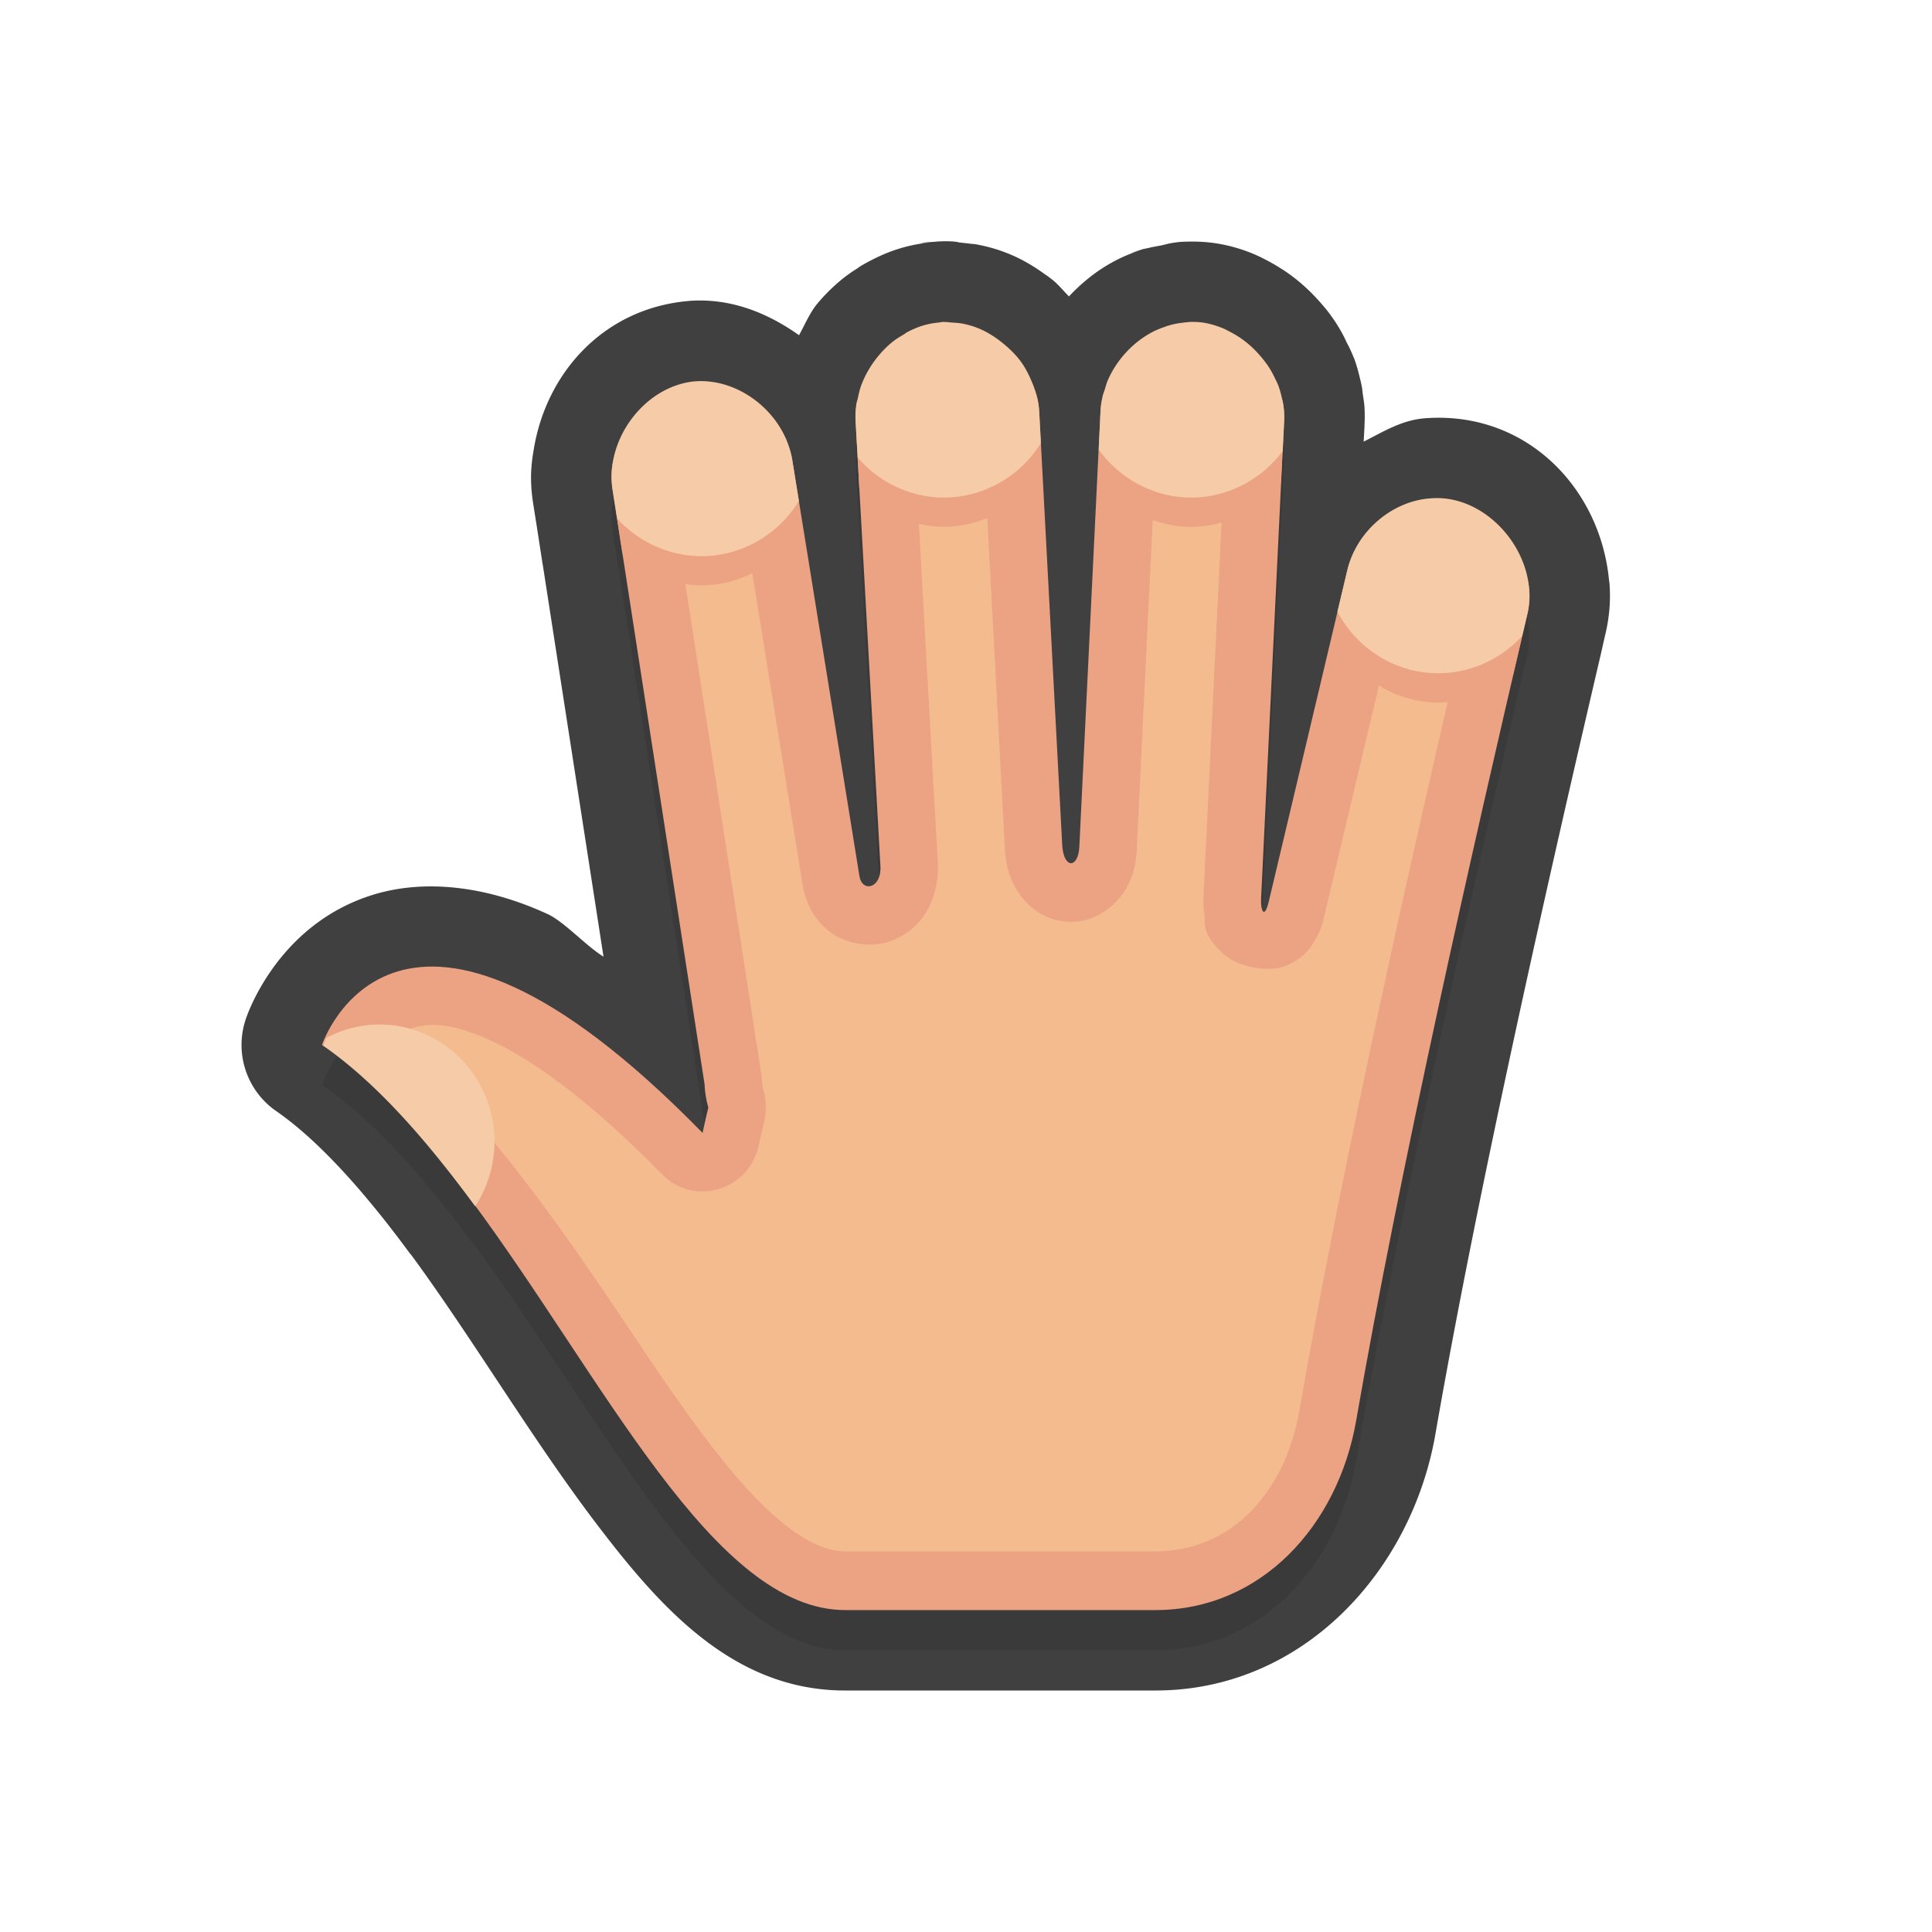<?xml version="1.0" encoding="UTF-8" standalone="no"?>
<svg
   id="svg6031"
   width="24"
   height="24"
   version="1.1"
   sodipodi:docname="openhand_24.svg"
   inkscape:version="1.1.2 (1:1.1+202202050950+0a00cf5339)"
   xmlns:inkscape="http://www.inkscape.org/namespaces/inkscape"
   xmlns:sodipodi="http://sodipodi.sourceforge.net/DTD/sodipodi-0.dtd"
   xmlns="http://www.w3.org/2000/svg"
   xmlns:svg="http://www.w3.org/2000/svg">
  <sodipodi:namedview
     id="namedview14"
     pagecolor="#ffffff"
     bordercolor="#666666"
     borderopacity="1.0"
     inkscape:pageshadow="2"
     inkscape:pageopacity="0.0"
     inkscape:pagecheckerboard="0"
     showgrid="false"
     inkscape:zoom="11.42"
     inkscape:cx="15.980736"
     inkscape:cy="16.024518"
     inkscape:window-width="1920"
     inkscape:window-height="1019"
     inkscape:window-x="0"
     inkscape:window-y="34"
     inkscape:window-maximized="1"
     inkscape:current-layer="svg6031" />
  <defs
     id="defs6033">
    <filter
       id="filter852"
       style="color-interpolation-filters:sRGB"
       width="1.098"
       height="1.094"
       x="-0.05"
       y="-0.05">
      <feGaussianBlur
         id="feGaussianBlur854"
         stdDeviation=".43" />
    </filter>
    <filter
       id="filter901"
       style="color-interpolation-filters:sRGB"
       width="1.098"
       height="1.094"
       x="-0.049"
       y="-0.047">
      <feGaussianBlur
         id="feGaussianBlur903"
         stdDeviation=".43" />
    </filter>
    <filter
       inkscape:collect="always"
       style="color-interpolation-filters:sRGB"
       id="filter1543"
       x="-0.052"
       y="-0.048"
       width="1.103"
       height="1.097">
      <feGaussianBlur
         inkscape:collect="always"
         stdDeviation="0.323"
         id="feGaussianBlur1545" />
    </filter>
  </defs>
  <path
     style="color:#000000;fill:#010101;stroke-linecap:round;stroke-linejoin:round;-inkscape-stroke:none;opacity:0.75"
     d="m 11.633,3.002 c -0.272,0.017 -0.269,0.02 -0.018,0.002 -0.211,0.015 -0.224,0.023 -0.043,0.006 -0.119,0.011 -0.254,0.034 -0.393,0.076 -0.143,0.043 -0.269,0.1 -0.385,0.162 A 1,1 0 0 0 10.789,3.25 c -0.149,0.081 -0.169,0.1 -0.068,0.041 -0.062,0.037 -0.158,0.093 -0.271,0.186 -0.112,0.092 -0.206,0.188 -0.287,0.283 C 10.063,3.876 10.002,4.027 9.926,4.164 9.539,3.89 9.081,3.699 8.559,3.738 a 1,1 0 0 0 -0.018,0.002 C 7.488,3.837 6.775,4.643 6.627,5.605 c -0.023,0.132 -0.037,0.278 -0.027,0.434 8.39e-5,0.002 -8.73e-5,0.002 0,0.004 0.005,0.087 0.015,0.161 0.025,0.223 l 0.051,0.324 0.061,0.396 a 1,1 0 0 0 0.004,0.023 l 0.004,0.023 0.752,4.852 C 7.279,11.75 7.007,11.448 6.801,11.354 6.017,10.994 5.262,10.926 4.648,11.111 3.421,11.481 3.051,12.666 3.051,12.666 a 1,1 0 0 0 0.381,1.137 c 0.029,0.02 0.005,0.004 0.014,0.01 0.524,0.366 1.095,1.007 1.652,1.766 a 1,1 0 0 0 0.006,0.004 c 0.769,1.046 1.508,2.298 2.307,3.348 C 8.21,19.982 9.123,21.009 10.516,21 h 3.84 a 1,1 0 0 0 0.002,0 c 1.839,-0.002 3.18,-1.496 3.473,-3.184 0.518,-2.984 1.391,-6.849 2.055,-9.689 L 19.938,7.896 c 0.024,-0.095 0.038,-0.181 0.047,-0.256 0.013,-0.103 0.016,-0.198 0.014,-0.281 v -0.006 c -0.002,-0.066 -0.005,-0.106 -0.006,-0.111 a 1,1 0 0 0 -0.004,-0.029 c 0.003,0.023 -0.004,-0.029 -0.006,-0.053 -0.13,-1.122 -1.036,-2.052 -2.27,-1.965 -0.295,0.019 -0.528,0.168 -0.773,0.291 l 0.01,-0.184 v -0.014 c 0.004,-0.075 0.005,-0.148 0,-0.225 v -0.008 c -0.004,-0.058 -0.014,-0.109 -0.021,-0.16 -7.73e-4,-0.005 -0.001,-0.011 -0.002,-0.016 -0.003,-0.017 -0.003,-0.038 -0.006,-0.055 -0.018,-0.096 -0.034,-0.15 -0.023,-0.104 v -0.002 c -0.018,-0.077 -0.04,-0.169 -0.08,-0.275 a 1,1 0 0 0 -0.002,-0.002 C 16.772,4.331 16.74,4.274 16.734,4.264 c -0.014,-0.028 -0.043,-0.099 -0.107,-0.203 -0.034,-0.056 -0.066,-0.103 -0.094,-0.141 -0.052,-0.073 -0.094,-0.12 -0.117,-0.146 -0.139,-0.162 -0.303,-0.31 -0.492,-0.432 a 1,1 0 0 0 -0.002,0 C 15.858,3.3 15.795,3.264 15.73,3.23 15.707,3.219 15.651,3.187 15.561,3.15 15.445,3.103 15.311,3.059 15.156,3.031 15.008,3.004 14.866,2.998 14.736,3.002 h -0.012 c -0.085,0.003 -0.133,0.011 -0.113,0.01 a 1,1 0 0 0 -0.025,0.002 c -7e-6,7e-7 -0.005,0.002 -0.006,0.002 h -0.002 c -0.056,0.006 -0.115,0.026 -0.174,0.037 -0.001,4.06e-4 -0.003,-4.392e-4 -0.004,0 -0.044,0.009 -0.086,0.015 -0.131,0.027 -0.01,0.003 -0.019,0.003 -0.029,0.006 -0.01,0.003 -0.019,0.003 -0.029,0.006 a 1,1 0 0 0 -0.012,0.002 c -0.19,0.059 -0.195,0.065 -0.023,0.01 a 1,1 0 0 0 -0.004,0.002 c -0.096,0.032 -0.209,0.074 -0.33,0.139 -0.223,0.118 -0.408,0.272 -0.564,0.438 -6.51e-4,-6.485e-4 -0.001,-0.001 -0.002,-0.002 -3.29e-4,-3.266e-4 3.28e-4,-0.002 0,-0.002 C 13.211,3.614 13.146,3.534 13.084,3.484 13.037,3.446 13.007,3.425 13,3.42 a 1,1 0 0 0 -0.002,0 C 12.872,3.328 12.713,3.223 12.502,3.141 12.364,3.087 12.237,3.056 12.125,3.035 c -2.4e-5,-4.7e-6 -0.013,-0.002 -0.016,-0.002 -0.031,-0.005 -0.019,-7.829e-4 -0.043,-0.004 -0.085,-0.011 -0.164,-0.018 -0.154,-0.018 a 1,1 0 0 0 -0.014,-0.002 c 0.025,0.002 -0.066,-0.021 -0.266,-0.008 z m 0.123,2 a 1,1 0 0 0 0.004,0 c -0.006,-9.998e-4 0.01,0.001 0.002,0 a 1,1 0 0 0 0.004,0.002 c 1.7e-5,3.1e-6 0.009,-6.99e-5 0.01,0 1.86e-4,1.4e-5 0.002,-1.65e-5 0.002,0 -0.015,-0.006 2.72e-4,0.001 0.039,0.029 0.024,0.018 0.027,0.02 0.01,0.006 a 1,1 0 0 0 0.002,0.002 c 0.035,0.028 0.05,0.046 0.049,0.045 -0.01,-0.013 8.87e-4,-0.003 0.021,0.047 0.005,0.013 0.006,0.017 0.002,0.006 a 1,1 0 0 0 0.002,0.004 c -0.024,-0.071 -0.022,-0.065 0.004,0.02 a 1,1 0 0 0 0.006,0.021 l 0.018,0.346 a 1,1 0 0 0 0.002,0.029 l 0.264,4.988 c 0.009,0.177 0.034,0.36 0.15,0.582 0.116,0.222 0.409,0.572 0.914,0.594 0.505,0.022 0.85,-0.327 0.98,-0.557 0.13,-0.23 0.157,-0.419 0.166,-0.6 l 0.238,-4.932 0.023,-0.465 a 1,1 0 0 0 0.002,-0.012 1,1 0 0 0 0.002,-0.014 c -0.019,0.081 -0.012,0.053 0.006,-0.006 v -0.002 c 0.014,-0.044 0.021,-0.06 0.002,-0.016 0.008,-0.017 0.022,-0.039 0.039,-0.059 0.002,-0.002 0.002,-0.004 0.004,-0.006 a 1,1 0 0 0 0.002,0 c 0.026,-0.028 0.046,-0.042 0.055,-0.047 -0.006,0.003 0.005,-0.002 0.01,-0.004 1.34e-4,-2.56e-5 0.004,6e-7 0.004,0 a 1,1 0 0 0 0.004,-0.002 h -0.014 c 0.065,-0.006 0.07,-0.004 0.008,-0.002 a 1,1 0 0 0 0.01,0 l -0.004,0.002 a 1,1 0 0 0 0.002,0 c -0.003,7.928e-4 -0.006,0.001 0.004,0 3.88e-4,1.172e-4 0.001,-2.682e-4 0.002,0 0.003,9.196e-4 -0.002,-0.001 0.006,0.002 -0.029,-0.012 -0.026,-0.013 0.01,0.006 0.006,0.003 0.014,0.007 0.018,0.01 0.017,0.011 0.037,0.027 0.059,0.053 0.023,0.027 0.027,0.033 0.016,0.018 0.009,0.013 0.013,0.018 0.012,0.016 -0.019,-0.031 -0.013,-0.025 0.01,0.023 0.022,0.046 0.018,0.039 0.008,0.014 -0.004,-0.012 7.89e-4,-0.003 0.006,0.02 a 1,1 0 0 0 0,0.002 c 0.011,0.05 0.002,0.002 0.002,0.002 4e-6,3.76e-5 -10e-7,0.002 0,0.002 a 1,1 0 0 0 0.004,0.016 1,1 0 0 0 0,0.002 1,1 0 0 0 0,0.004 l -0.287,5.91 c -0.005,0.098 -0.005,0.193 0.014,0.314 0.019,0.122 -0.078,0.268 0.336,0.645 0.207,0.189 0.756,0.323 1.08,0.186 0.324,-0.137 0.413,-0.31 0.477,-0.412 0.127,-0.205 0.135,-0.298 0.16,-0.404 l 0.854,-3.6 a 1,1 0 0 0 0.027,-0.23 v 0.115 l 0.092,-0.381 a 1,1 0 0 0 0.01,-0.029 C 17.73,7.26 17.841,7.187 17.838,7.188 a 1,1 0 0 0 0.018,0 c -0.048,0.004 0.134,0.145 0.141,0.203 a 1,1 0 0 0 0,0.004 c 0.001,0.014 -1.85e-4,-0.001 0,0.002 2.77e-4,0.005 0.002,0.021 0.002,0.002 a 1,1 0 0 0 0,0.004 c 0,0 0.002,-0.002 0.002,-0.002 a 1,1 0 0 0 -0.002,0.004 c -1.9e-5,5.293e-4 1.2e-5,0.002 0,0.002 a 1,1 0 0 0 0,0.002 v 0.002 a 1,1 0 0 0 -0.004,0.012 l -0.059,0.252 C 17.269,10.527 16.394,14.403 15.861,17.473 15.699,18.407 15.129,18.999 14.354,19 h -3.844 a 1,1 0 0 0 -0.006,0 C 10.271,19.002 9.692,18.626 9.002,17.719 8.312,16.812 7.563,15.552 6.709,14.391 a 1,1 0 0 0 -0.01,-0.004 c -0.364,-0.494 -0.829,-0.885 -1.256,-1.318 0.116,-0.008 0.199,-0.045 0.523,0.104 0.459,0.211 1.151,0.686 2.045,1.602 a 1,1 0 0 0 1.693,-0.494 c 0,0 0.025,-0.115 0.066,-0.287 a 1,1 0 0 0 -0.014,-0.516 c -0.002,-0.008 -0.005,-0.029 -0.006,-0.051 A 1,1 0 0 0 9.74,13.312 L 8.719,6.717 a 1,1 0 0 0 -0.004,-0.021 l -0.004,-0.021 -0.059,-0.387 a 1,1 0 0 0 0,-0.004 L 8.6,5.945 a 1,1 0 0 0 -0.002,-0.012 c -0.001,-0.009 -0.002,-0.003 -0.002,-0.002 4.59e-5,5.185e-4 -2.698e-4,-0.007 0,-0.002 a 1,1 0 0 0 0.004,-0.02 C 8.609,5.85 8.722,5.756 8.717,5.744 8.721,5.759 8.853,5.856 8.855,5.875 a 1,1 0 0 0 0.002,0.018 l 0.066,0.41 V 6.225 A 1,1 0 0 0 8.938,6.385 l 0.752,4.656 c 0.039,0.244 0.167,0.543 0.449,0.752 0.282,0.209 0.699,0.264 1.012,0.156 0.625,-0.215 0.809,-0.81 0.785,-1.244 L 11.674,6.016 11.652,5.629 a 1,1 0 0 0 0,-0.002 l -0.025,-0.443 a 1,1 0 0 0 0,-0.006 c -5.53e-4,-0.009 -3.32e-4,-0.012 0,-0.014 -0.027,0.176 -0.031,0.176 0.006,-0.004 0.013,-0.064 0.019,-0.07 0.002,-0.023 0.007,-0.019 0.023,-0.049 0.047,-0.076 0.016,-0.019 0.03,-0.031 0.033,-0.033 -0.02,0.016 -0.016,0.011 0.025,-0.014 0.125,-0.074 0.126,-0.073 0.002,-0.006 a 1,1 0 0 0 0.002,0 c 0.005,-0.003 0.003,-0.003 0.006,-0.004 0.011,0.001 0.013,-8.311e-4 0.006,-0.002 z m 4.082,1.617 c -0.004,0.01 -0.009,0.032 -0.014,0.043 -7.9e-4,0.002 -0.003,0.004 -0.004,0.006 z"
     id="path1395" />
  <path
     id="path1498"
     style="opacity:0.3;fill:#000000;fill-opacity:1;stroke:none;stroke-width:0.769;filter:url(#filter1543)"
     d="m 11.697,4.5 c -0.003,2.059e-4 -0.006,0.002 -0.01,0.002 -0.007,5.183e-4 -0.014,0.003 -0.021,0.004 -0.067,0.006 -0.132,0.018 -0.195,0.037 -0.07,0.021 -0.138,0.051 -0.203,0.086 0,0 -0.002,0 -0.002,0 -0.012,0.007 -0.023,0.016 -0.035,0.023 -0.052,0.031 -0.102,0.061 -0.148,0.1 -0.058,0.047 -0.111,0.101 -0.16,0.158 -0.097,0.114 -0.175,0.244 -0.227,0.385 -0.019,0.053 -0.03,0.107 -0.041,0.162 -0.004,0.019 -0.013,0.037 -0.016,0.057 -0.011,0.075 -0.015,0.15 -0.01,0.227 l 0.025,0.443 0.021,0.387 0.262,4.691 c 0.015,0.276 -0.228,0.33 -0.262,0.119 L 9.924,6.725 v -0.002 L 9.846,6.234 C 9.764,5.657 9.201,5.194 8.633,5.236 8.118,5.284 7.688,5.746 7.611,6.262 7.598,6.33 7.592,6.404 7.598,6.484 c 0.002,0.038 0.007,0.077 0.014,0.115 l 0.053,0.338 0.061,0.398 0.006,0.033 1.021,6.596 c 0.004,0.099 0.019,0.198 0.047,0.293 -0.045,0.185 -0.072,0.316 -0.072,0.316 C 4.925,10.684 4,13.48 4,13.48 c 0.005,0.003 0.011,0.006 0.016,0.01 0.682,0.476 1.301,1.199 1.887,1.996 a 1.428,1.455 0 0 0 0.002,-0.004 c 1.625,2.209 2.979,5.028 4.605,5.018 h 3.846 c 1.307,-0.002 2.263,-1.045 2.49,-2.355 0.526,-3.027 1.399,-6.897 2.064,-9.744 l 0.059,-0.252 c 0.011,-0.043 0.018,-0.087 0.023,-0.131 0.006,-0.048 0.007,-0.094 0.006,-0.139 -3.89e-4,-0.02 -0.002,-0.04 -0.004,-0.061 -0.001,-0.014 -0.002,-0.028 -0.004,-0.041 -0.068,-0.593 -0.615,-1.133 -1.211,-1.088 -0.452,0.026 -0.865,0.361 -1.012,0.797 -0.013,0.032 -0.025,0.066 -0.033,0.104 l -0.121,0.508 a 1.428,1.455 0 0 0 0,0.002 l -0.854,3.6 c -0.051,0.216 -0.104,0.129 -0.096,-0.049 l 0.287,-5.91 c 0.003,-0.04 0.003,-0.08 0,-0.119 -0.002,-0.038 -0.007,-0.074 -0.014,-0.109 -3.04e-4,-0.002 3.12e-4,-0.004 0,-0.006 -0.004,-0.022 -0.011,-0.041 -0.016,-0.062 -0.011,-0.05 -0.025,-0.101 -0.043,-0.148 -0.013,-0.034 -0.029,-0.065 -0.045,-0.098 -0.018,-0.038 -0.036,-0.077 -0.059,-0.113 -0.016,-0.027 -0.034,-0.053 -0.053,-0.078 -0.021,-0.028 -0.044,-0.055 -0.066,-0.082 -0.08,-0.094 -0.173,-0.176 -0.275,-0.242 -0.034,-0.022 -0.07,-0.042 -0.105,-0.061 -0.03,-0.015 -0.059,-0.03 -0.09,-0.043 -0.068,-0.027 -0.137,-0.049 -0.209,-0.062 -0.07,-0.013 -0.141,-0.016 -0.213,-0.014 -0.022,6.07e-4 -0.045,0.004 -0.066,0.006 -0.001,1.566e-4 -0.004,0.002 -0.006,0.002 -0.065,0.007 -0.127,0.02 -0.189,0.039 -8.57e-4,2.613e-4 -0.003,-2.635e-4 -0.004,0 -0.005,0.002 -0.009,0.004 -0.014,0.006 -0.059,0.02 -0.118,0.043 -0.174,0.072 -0.12,0.064 -0.227,0.149 -0.32,0.25 0,0 -0.002,0.002 -0.002,0.002 -0.092,0.1 -0.168,0.214 -0.223,0.338 -0.017,0.038 -0.028,0.079 -0.041,0.119 -0.008,0.026 -0.019,0.05 -0.025,0.076 -0.008,0.034 -0.015,0.069 -0.02,0.104 0,0 0,0.002 0,0.002 -0.005,0.034 -0.008,0.067 -0.01,0.102 l -0.023,0.467 -0.238,4.932 c -0.013,0.274 -0.199,0.28 -0.215,-0.023 L 12.93,6.006 v -0.002 l -0.02,-0.385 c -0.004,-0.095 -0.022,-0.177 -0.049,-0.252 -0.005,-0.016 -0.008,-0.033 -0.014,-0.049 -0.007,-0.022 -0.016,-0.045 -0.025,-0.066 -0.039,-0.095 -0.085,-0.186 -0.146,-0.268 -0.063,-0.084 -0.139,-0.157 -0.221,-0.223 -0.015,-0.012 -0.031,-0.024 -0.047,-0.035 -0.084,-0.062 -0.173,-0.117 -0.27,-0.154 -0.064,-0.025 -0.132,-0.042 -0.199,-0.055 -0.001,-2.463e-4 -0.003,2.416e-4 -0.004,0 -0.035,-0.006 -0.072,-0.007 -0.107,-0.01 -0.044,-0.003 -0.087,-0.011 -0.131,-0.008 z" />
  <path
     id="path4236-1-58-5-6"
     style="fill:#f4bb8e;fill-opacity:1;stroke:none;stroke-width:0.769"
     d="m 11.72,4.363 a 0.357,0.364 0 0 0 0,0.001 c -0.38,0.024 -0.76,0.462 -0.735,0.854 a 0.357,0.364 0 0 0 0.001,0.001 L 11.294,10.74 c 0.014,0.247 -0.092,0.517 -0.353,0.608 -0.13,0.046 -0.298,0.025 -0.417,-0.063 -0.119,-0.088 -0.181,-0.22 -0.201,-0.344 L 9.492,5.793 a 0.357,0.364 0 0 1 0,-0.009 C 9.44,5.415 9.025,5.076 8.663,5.1 8.269,5.138 7.895,5.635 7.963,6.038 a 0.357,0.364 0 0 1 0.001,0.004 L 9.104,13.409 a 0.357,0.364 0 0 1 0.004,0.043 c 0.003,0.069 0.013,0.139 0.032,0.203 a 0.357,0.364 0 0 1 0.006,0.19 C 9.103,14.024 9.078,14.147 9.078,14.147 A 0.357,0.364 0 0 1 8.475,14.331 C 7.545,13.379 6.803,12.852 6.239,12.593 5.675,12.335 5.301,12.338 5.039,12.417 c -0.358,0.108 -0.516,0.336 -0.604,0.501 1.272,0.997 2.294,2.612 3.252,4.041 0.51,0.762 1.005,1.457 1.484,1.942 0.479,0.485 0.921,0.737 1.336,0.734 a 0.357,0.364 0 0 0 0.001,0 h 3.847 c 1.121,-0.001 1.935,-0.884 2.138,-2.055 0.543,-3.127 1.454,-7.149 2.126,-10.016 a 0.357,0.364 0 0 1 0.001,-0.007 C 18.736,7.11 18.254,6.518 17.806,6.552 a 0.357,0.364 0 0 1 -0.005,0.001 c -0.316,0.019 -0.646,0.3 -0.718,0.618 a 0.357,0.364 0 0 1 0,0.003 l -0.975,4.11 c -0.017,0.073 -0.029,0.129 -0.082,0.216 -0.027,0.043 -0.062,0.108 -0.18,0.159 -0.118,0.051 -0.316,0.004 -0.393,-0.067 -0.156,-0.142 -0.126,-0.211 -0.135,-0.274 -0.01,-0.063 -0.011,-0.122 -0.008,-0.186 l 0.286,-5.909 a 0.357,0.364 0 0 1 0.001,-0.004 C 15.621,4.799 15.168,4.336 14.762,4.363 a 0.357,0.364 0 0 0 -0.001,0.001 c -0.356,0.023 -0.719,0.401 -0.734,0.77 a 0.357,0.364 0 0 1 0,0.004 l -0.262,5.398 c -0.005,0.11 -0.024,0.211 -0.084,0.317 -0.06,0.106 -0.202,0.242 -0.396,0.233 -0.194,-0.009 -0.314,-0.146 -0.368,-0.251 -0.055,-0.105 -0.074,-0.208 -0.08,-0.321 L 12.552,5.14 a 0.357,0.364 0 0 1 0,-0.006 c -0.015,-0.396 -0.449,-0.796 -0.833,-0.771 z" />
  <path
     id="path860"
     style="fill:#eba384;fill-opacity:1;stroke:none;stroke-width:0.769"
     d="m 11.72,4.363 c -0.597,0.037 -1.129,0.267 -1.091,0.878 l 0.308,5.52 c 0.015,0.276 -0.227,0.331 -0.261,0.121 L 9.845,5.734 C 9.763,5.156 9.142,5.058 8.573,5.101 7.947,5.158 7.504,5.465 7.612,6.099 l 1.14,7.367 c 0.004,0.099 0.02,0.198 0.047,0.293 -0.045,0.185 -0.071,0.315 -0.071,0.315 C 4.926,10.183 4,12.98 4,12.98 c 0.345,0.238 0.913,0.235 1.23,0.576 0.295,0.317 0.34,0.973 0.617,1.345 1.651,2.22 3.017,5.111 4.663,5.1 h 3.847 c 1.307,-0.002 2.262,-1.045 2.49,-2.355 0.54,-3.111 1.451,-7.131 2.122,-9.996 0.182,-0.715 -0.442,-1.151 -1.162,-1.097 -0.487,0.029 -0.96,0.051 -1.071,0.537 l -0.975,4.11 c -0.051,0.216 -0.103,0.129 -0.095,-0.048 L 15.951,5.241 C 15.992,4.581 15.406,4.322 14.761,4.364 14.203,4.4 13.692,4.549 13.67,5.12 l -0.262,5.398 c -0.013,0.274 -0.197,0.28 -0.213,-0.024 L 12.91,5.12 c -0.024,-0.62 -0.585,-0.796 -1.19,-0.757 z m 0.021,0.364 c 9.28e-4,1.9e-6 0.002,1.9e-6 0.003,0 0.162,-0.01 0.445,0.249 0.452,0.422 4.36e-4,0.004 9.3e-4,0.008 0.001,0.011 l 0.285,5.374 c 0.008,0.151 0.031,0.3 0.12,0.472 0.089,0.172 0.304,0.428 0.668,0.445 0.364,0.017 0.621,-0.238 0.721,-0.415 0.1,-0.177 0.122,-0.331 0.13,-0.482 l 0.262,-5.398 c 4.76e-4,-0.002 9.28e-4,-0.005 0.001,-0.007 0.006,-0.167 0.243,-0.412 0.399,-0.422 h 0.001 c 0.167,-0.011 0.465,0.289 0.453,0.467 -2.9e-5,0.004 -2.9e-5,0.008 0,0.011 l -0.286,5.909 c -0.004,0.084 -0.004,0.161 0.011,0.259 0.015,0.097 -0.052,0.214 0.25,0.49 0.151,0.138 0.542,0.23 0.771,0.131 0.23,-0.1 0.296,-0.224 0.343,-0.301 0.095,-0.154 0.105,-0.232 0.127,-0.324 l 0.975,-4.11 c 4.73e-4,-0.002 9.29e-4,-0.004 0.001,-0.006 0.034,-0.15 0.244,-0.33 0.389,-0.338 0.004,3.75e-5 0.008,3.75e-5 0.013,0 0.175,-0.013 0.49,0.369 0.444,0.55 -10e-4,0.005 -0.002,0.009 -0.003,0.014 -0.672,2.87 -1.584,6.896 -2.13,10.039 -0.179,1.032 -0.854,1.753 -1.788,1.754 h -3.846 c -0.001,-5e-6 -0.003,-5e-6 -0.004,0 -0.277,0.002 -0.635,-0.177 -1.081,-0.628 C 8.977,18.194 8.49,17.513 7.983,16.756 7.111,15.454 6.146,14.006 4.956,12.943 c 0.073,-0.081 0.05,-0.137 0.186,-0.178 0.17,-0.051 0.445,-0.073 0.951,0.159 0.507,0.232 1.219,0.731 2.129,1.662 0.401,0.41 1.089,0.202 1.205,-0.365 0,0 0.024,-0.117 0.066,-0.29 0.031,-0.126 0.028,-0.258 -0.008,-0.382 -0.01,-0.034 -0.017,-0.073 -0.018,-0.112 -0.001,-0.029 -0.004,-0.057 -0.008,-0.085 L 8.317,5.985 c -4.428e-4,-0.003 -9.285e-4,-0.007 -0.001,-0.01 -0.029,-0.171 0.211,-0.484 0.375,-0.507 0.158,-0.005 0.423,0.206 0.446,0.369 8.571e-4,0.005 0.002,0.009 0.003,0.014 L 9.972,11 c 0.031,0.194 0.132,0.424 0.343,0.58 0.211,0.156 0.514,0.193 0.744,0.112 0.459,-0.161 0.611,-0.615 0.591,-0.972 L 11.342,5.2 c 6e-6,-0.002 6e-6,-0.004 0,-0.006 -0.011,-0.172 0.237,-0.457 0.399,-0.467 z" />
  <path
     id="path875"
     style="fill:#eba384;fill-opacity:1;stroke:#000000;stroke-width:0;stroke-linecap:round;stroke-linejoin:round;stroke-miterlimit:4;stroke-dasharray:none;stroke-dashoffset:0;stroke-opacity:1;paint-order:normal"
     d="M 12.912,5.531 C 12.648,5.936 12.203,6.18 11.725,6.181 11.315,6.18 10.924,5.999 10.654,5.684 l 0.021,0.386 c 0.269,0.301 0.65,0.473 1.05,0.474 0.489,-8.073e-4 0.944,-0.256 1.205,-0.678 z m 3.02,0.074 C 15.663,5.967 15.243,6.18 14.797,6.181 14.352,6.18 13.933,5.967 13.664,5.606 l -0.017,0.344 c 0.268,0.373 0.695,0.594 1.149,0.595 0.436,-0.001 0.847,-0.204 1.117,-0.553 z M 9.877,6.292 C 9.61,6.677 9.177,6.907 8.714,6.908 8.315,6.908 7.934,6.737 7.665,6.438 l 0.066,0.43 C 7.995,7.127 8.347,7.271 8.714,7.272 9.206,7.271 9.664,7.012 9.924,6.586 Z m 6.798,1.411 -0.061,0.259 c 0.248,0.47 0.73,0.764 1.254,0.766 0.342,-8e-4 0.672,-0.126 0.93,-0.354 L 18.908,7.901 C 18.639,8.195 18.262,8.362 17.867,8.363 17.386,8.362 16.937,8.113 16.675,7.703 Z" />
  <path
     id="path842"
     style="fill:#f6cba8;fill-opacity:1;stroke:#000000;stroke-width:0;stroke-linecap:round;stroke-linejoin:round;stroke-miterlimit:4;stroke-dasharray:none;stroke-dashoffset:0;stroke-opacity:1;paint-order:normal"
     d="m 11.697,4.001 c -0.003,2.059e-4 -0.006,0.001 -0.01,0.001 -0.007,5.183e-4 -0.014,0.004 -0.021,0.004 -0.067,0.006 -0.133,0.018 -0.197,0.037 -0.07,0.021 -0.138,0.05 -0.202,0.085 -3.42e-4,1.865e-4 -0.001,-1.869e-4 -0.001,0 -0.012,0.007 -0.023,0.017 -0.035,0.024 -0.052,0.031 -0.103,0.061 -0.149,0.099 -0.058,0.047 -0.112,0.101 -0.16,0.158 -0.097,0.114 -0.175,0.245 -0.226,0.385 -0.019,0.053 -0.03,0.107 -0.042,0.162 -0.004,0.019 -0.012,0.037 -0.015,0.057 -0.011,0.075 -0.015,0.151 -0.01,0.227 l 0.025,0.443 a 1.428,1.455 0 0 0 1.071,0.497 1.428,1.455 0 0 0 1.205,-0.676 v -0.001 l -0.021,-0.384 c -0.004,-0.104 -0.029,-0.205 -0.063,-0.303 -0.007,-0.022 -0.016,-0.044 -0.025,-0.065 -0.039,-0.095 -0.085,-0.187 -0.146,-0.268 -0.063,-0.084 -0.139,-0.156 -0.22,-0.222 -0.015,-0.012 -0.03,-0.024 -0.046,-0.036 -0.084,-0.062 -0.174,-0.116 -0.271,-0.153 -0.064,-0.025 -0.131,-0.043 -0.198,-0.055 -0.001,-2.463e-4 -0.003,2.416e-4 -0.004,0 -0.035,-0.006 -0.072,-0.007 -0.107,-0.01 -0.044,-0.003 -0.087,-0.01 -0.131,-0.007 z m 3.066,0.001 c -0.022,6.07e-4 -0.044,0.004 -0.066,0.006 -4.58e-4,4.85e-5 -9.28e-4,-4.92e-5 -0.001,0 -0.001,1.566e-4 -0.003,0.001 -0.004,0.001 -0.065,0.007 -0.129,0.02 -0.191,0.04 -8.57e-4,2.613e-4 -0.002,-2.635e-4 -0.003,0 -0.005,0.002 -0.009,0.004 -0.014,0.006 -0.059,0.02 -0.118,0.043 -0.173,0.072 -0.12,0.064 -0.229,0.149 -0.322,0.25 -4.46e-4,4.81e-4 -9.29e-4,9.382e-4 -0.001,0.001 -0.092,0.1 -0.168,0.214 -0.223,0.338 -0.017,0.038 -0.028,0.079 -0.04,0.119 -0.008,0.026 -0.019,0.05 -0.025,0.077 -0.016,0.068 -0.027,0.137 -0.029,0.207 l -0.022,0.466 a 1.428,1.455 0 0 0 1.15,0.595 1.428,1.455 0 0 0 1.135,-0.577 l 0.018,-0.364 c 0.005,-0.079 -0.001,-0.157 -0.014,-0.234 -0.004,-0.022 -0.01,-0.042 -0.015,-0.064 -0.011,-0.05 -0.024,-0.1 -0.042,-0.148 -0.013,-0.034 -0.029,-0.066 -0.045,-0.098 -0.018,-0.038 -0.038,-0.076 -0.06,-0.112 -0.016,-0.027 -0.035,-0.053 -0.053,-0.078 -0.021,-0.028 -0.043,-0.056 -0.066,-0.082 -0.08,-0.094 -0.173,-0.177 -0.276,-0.243 -0.034,-0.022 -0.069,-0.041 -0.105,-0.06 -0.03,-0.015 -0.058,-0.032 -0.089,-0.044 -0.068,-0.027 -0.138,-0.049 -0.209,-0.063 -0.07,-0.013 -0.141,-0.016 -0.213,-0.013 z M 8.633,4.737 C 8.007,4.794 7.504,5.465 7.612,6.099 l 0.053,0.34 A 1.428,1.455 0 0 0 8.714,6.908 1.428,1.455 0 0 0 9.924,6.224 v -0.001 L 9.845,5.734 C 9.763,5.156 9.201,4.694 8.633,4.737 Z m 9.147,1.453 c -0.487,0.029 -0.934,0.413 -1.045,0.899 l -0.121,0.509 a 1.428,1.455 0 0 0 0,0.001 1.428,1.455 0 0 0 1.254,0.764 A 1.428,1.455 0 0 0 18.909,7.9 L 18.968,7.649 C 19.15,6.933 18.5,6.135 17.779,6.19 Z M 4.714,12.727 a 1.428,1.455 0 0 0 -0.658,0.165 c -0.027,0.059 -0.033,0.079 -0.04,0.099 0.682,0.476 1.301,1.198 1.887,1.994 A 1.428,1.455 0 0 0 6.143,14.182 1.428,1.455 0 0 0 4.714,12.727 Z" />
</svg>
